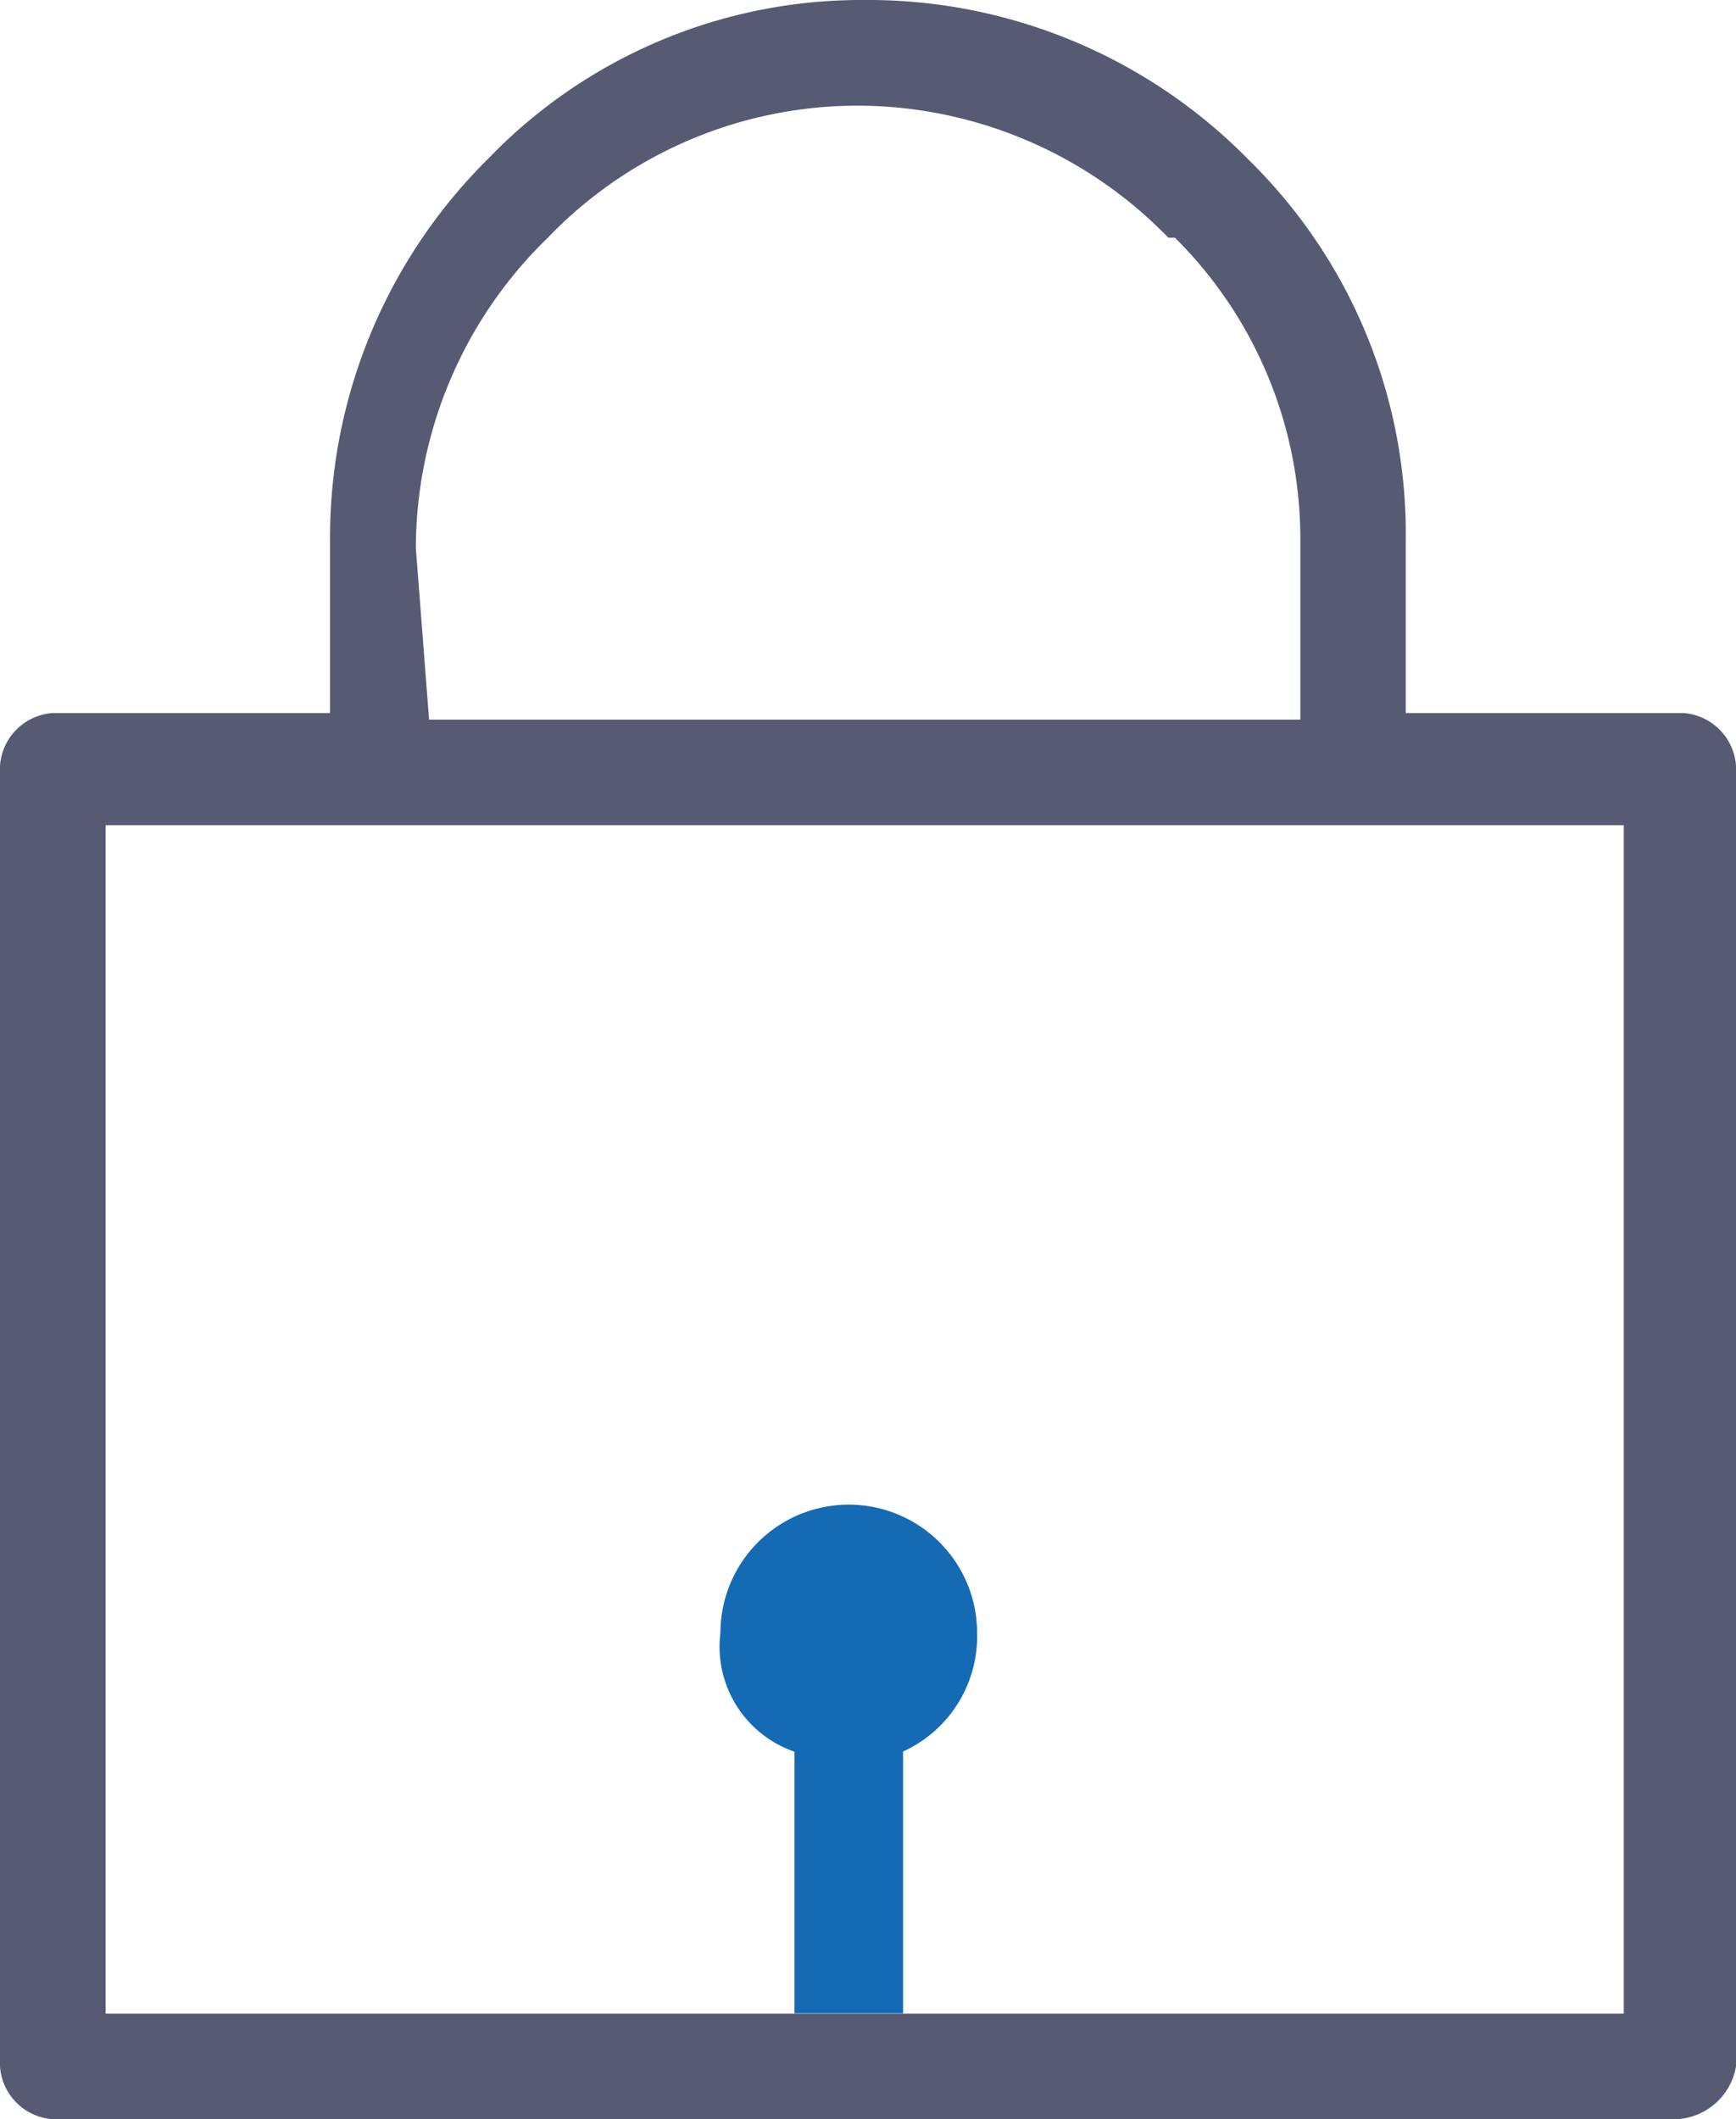 <svg xmlns="http://www.w3.org/2000/svg" viewBox="1796 4159 40.966 50">
  <defs>
    <style>
      .cls-1 {
        fill: #565b73;
      }

      .cls-2 {
        fill: #156bb3;
      }
    </style>
  </defs>
  <g id="Group_3007" data-name="Group 3007" transform="translate(1423 -38)">
    <path id="Path_10495" data-name="Path 10495" class="cls-1" d="M39.564,50H1.246A1.34,1.34,0,0,1,0,48.754V18.069a1.34,1.34,0,0,1,1.246-1.246H7.788v-4.05a12.581,12.581,0,0,1,3.738-9.034h0A12.222,12.222,0,0,1,20.4,0h0a12.581,12.581,0,0,1,9.034,3.738l.156.156a12.349,12.349,0,0,1,3.583,8.879v4.05H39.72a1.34,1.34,0,0,1,1.246,1.246V48.754A1.5,1.5,0,0,1,39.564,50ZM10.125,16.978H30.685V12.773a10,10,0,0,0-2.96-7.165H27.57a10.225,10.225,0,0,0-7.321-3.115h0a10.138,10.138,0,0,0-7.321,3.115h0a10.225,10.225,0,0,0-3.115,7.321l.312,4.05ZM2.492,47.508H38.318V19.47H2.492S2.492,47.508,2.492,47.508Z" transform="translate(373 4197)"/>
    <path id="Path_10499" data-name="Path 10499" class="cls-2" d="M16.358,23.329a3.029,3.029,0,1,0-6.058,0,2.619,2.619,0,0,0,1.748,2.8V32.3h2.563V26.125A2.988,2.988,0,0,0,16.358,23.329Z" transform="translate(379.7 4212.2)"/>
  </g>
</svg>
